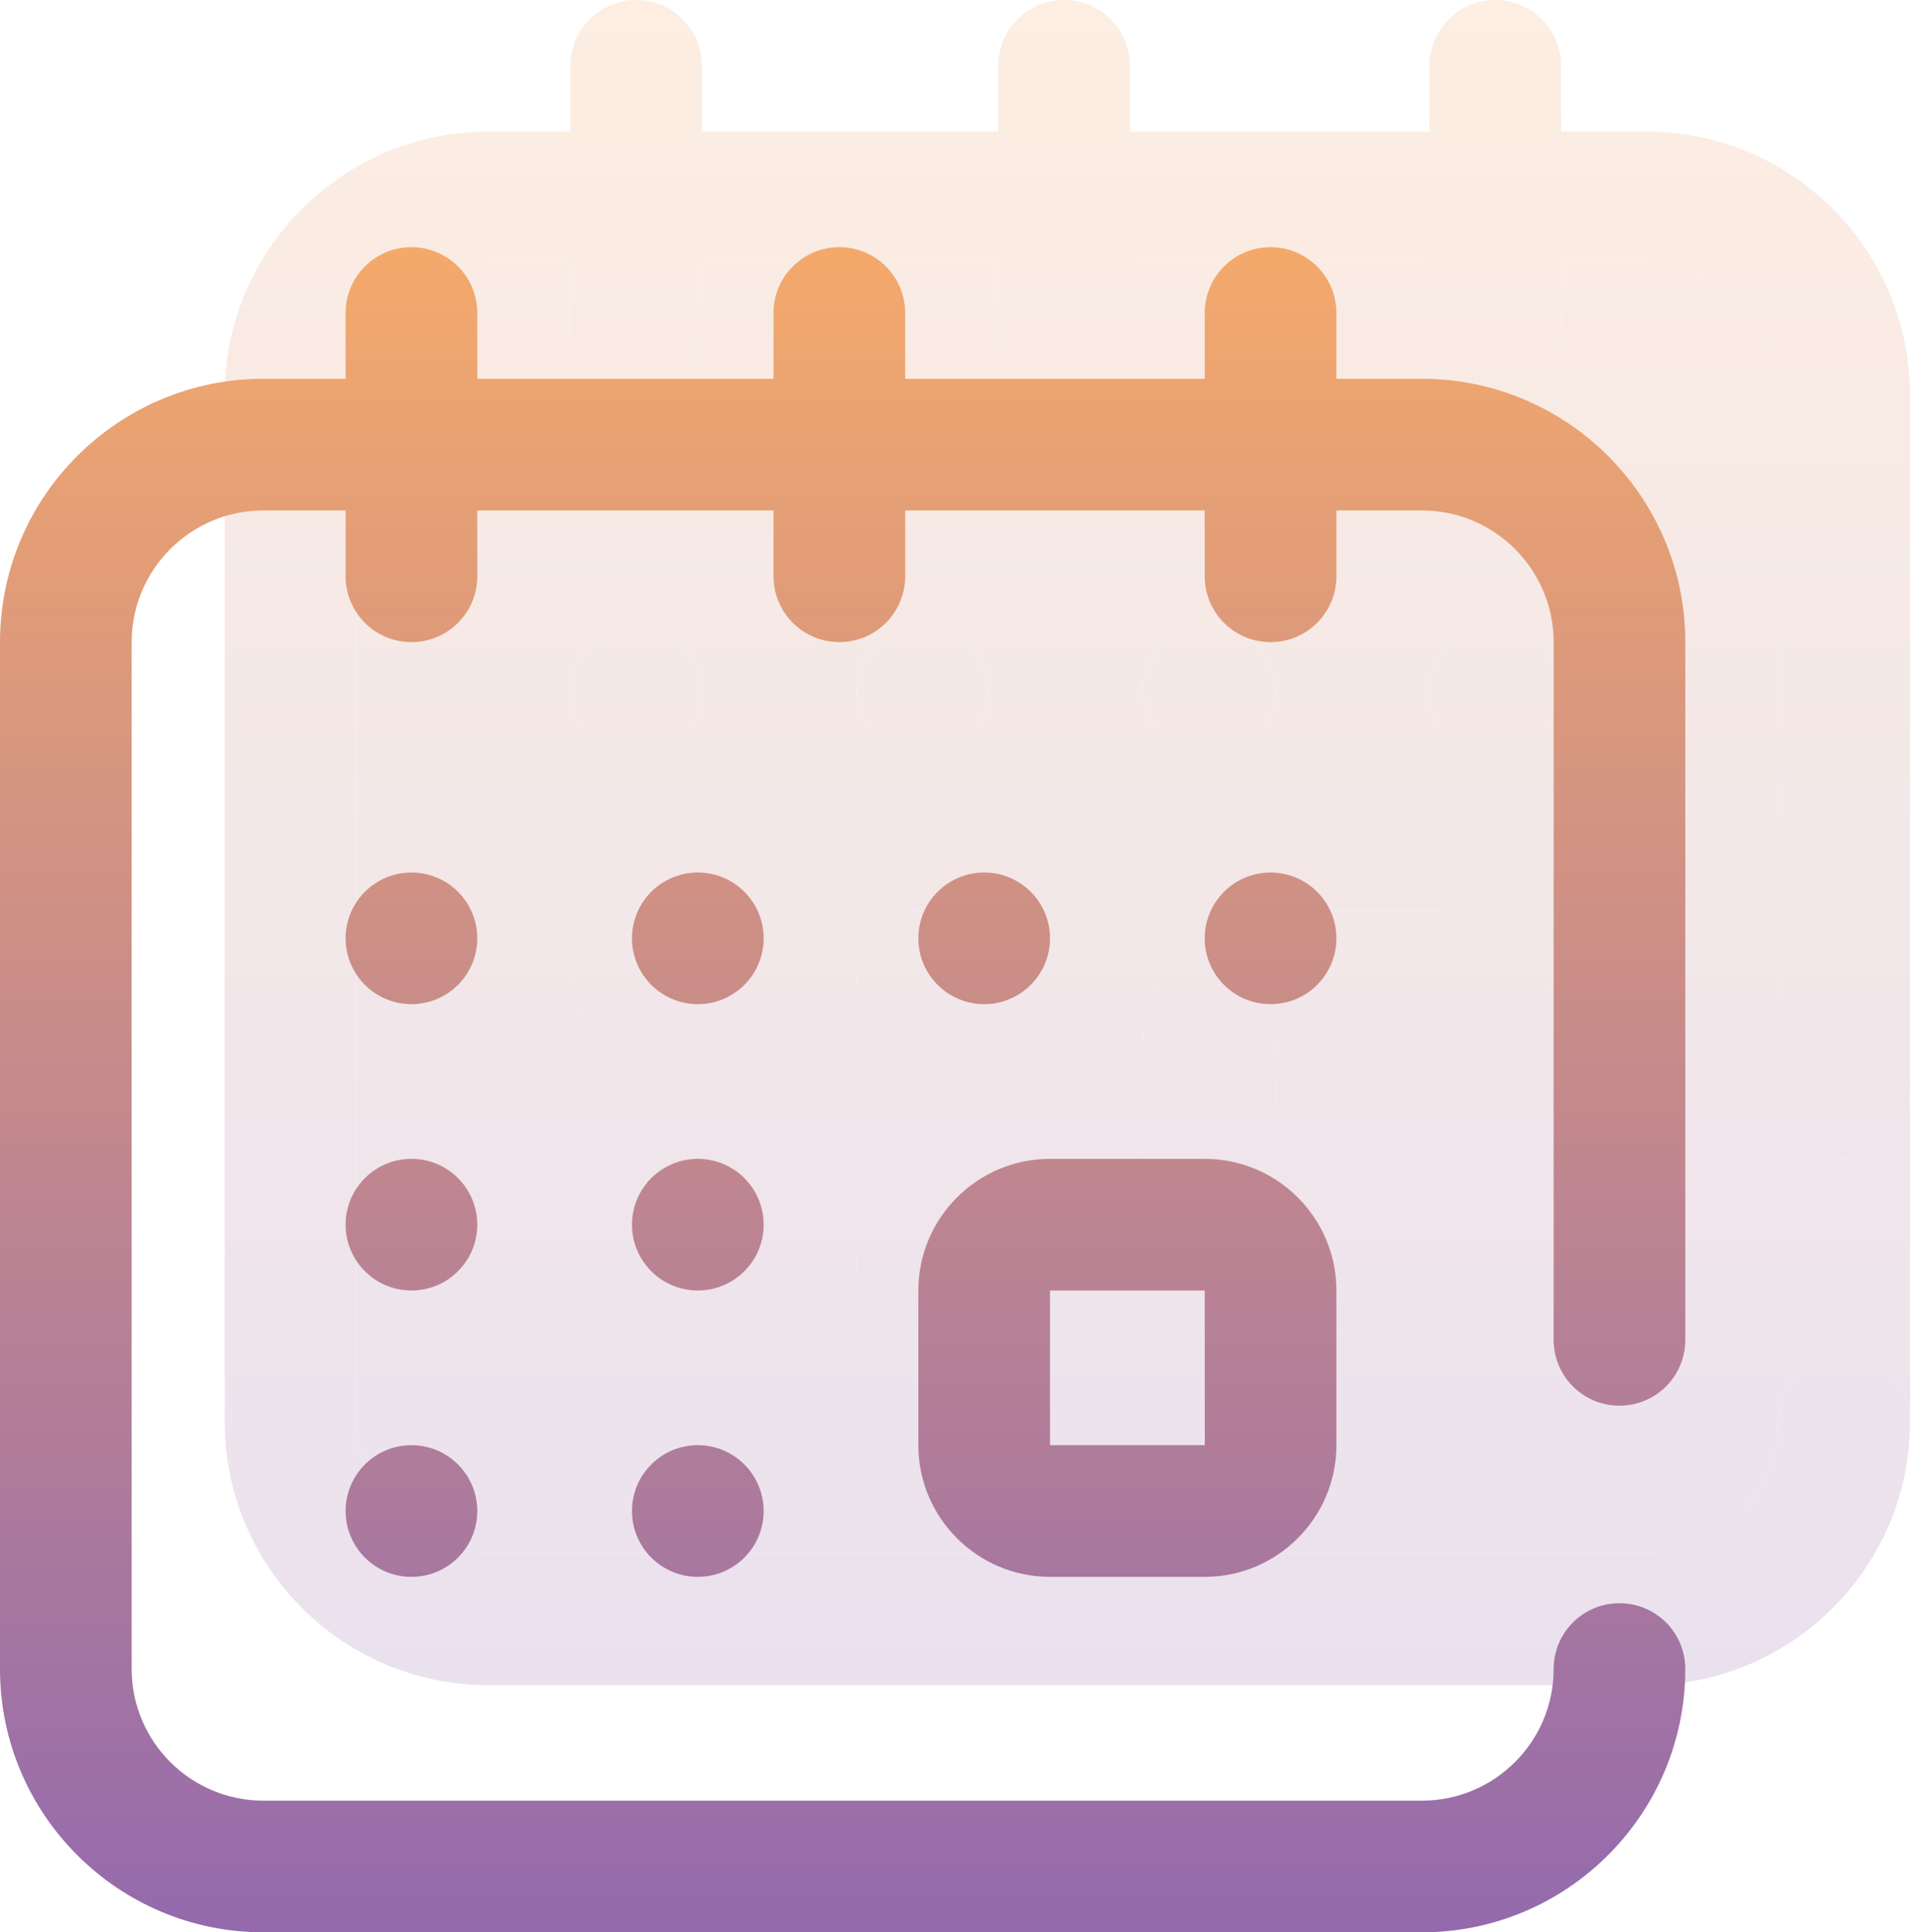 <svg width="85" height="86" viewBox="0 0 85 86" fill="none" xmlns="http://www.w3.org/2000/svg">
<g opacity="0.2">
<path d="M50.869 53.32C50.869 56.551 53.498 59.18 56.728 59.18H63.613C66.844 59.18 69.473 56.551 69.473 53.32V46.435C69.473 43.205 66.844 40.576 63.613 40.576H56.728C53.498 40.576 50.869 43.205 50.869 46.435V53.32ZM56.728 46.435H63.613L63.617 53.32C63.617 53.32 63.616 53.32 63.613 53.32H56.728V46.435Z" fill="url(#paint0_linear)"/>
<path d="M66.543 33.691C68.161 33.691 69.473 32.38 69.473 30.762C69.473 29.144 68.161 27.832 66.543 27.832C64.925 27.832 63.613 29.144 63.613 30.762C63.613 32.38 64.925 33.691 66.543 33.691Z" fill="url(#paint1_linear)"/>
<path d="M53.799 33.691C55.417 33.691 56.728 32.38 56.728 30.762C56.728 29.144 55.417 27.832 53.799 27.832C52.181 27.832 50.869 29.144 50.869 30.762C50.869 32.38 52.181 33.691 53.799 33.691Z" fill="url(#paint2_linear)"/>
<path d="M82.07 51.562C83.688 51.562 85 50.251 85 48.633V17.578C85 11.116 79.743 5.859 73.281 5.859H69.473V2.93C69.473 1.312 68.161 0 66.543 0C64.925 0 63.613 1.312 63.613 2.93V5.859H50.283V2.93C50.283 1.312 48.972 0 47.353 0C45.736 0 44.424 1.312 44.424 2.93V5.859H31.24V2.93C31.24 1.312 29.929 0 28.311 0C26.692 0 25.381 1.312 25.381 2.93V5.859H21.719C15.257 5.859 10 11.116 10 17.578V63.281C10 69.743 15.257 75 21.719 75H73.281C79.743 75 85 69.743 85 63.281C85 61.663 83.688 60.352 82.07 60.352C80.452 60.352 79.141 61.663 79.141 63.281C79.141 66.512 76.512 69.141 73.281 69.141H21.719C18.488 69.141 15.859 66.512 15.859 63.281V17.578C15.859 14.347 18.488 11.719 21.719 11.719H25.381V14.648C25.381 16.267 26.692 17.578 28.311 17.578C29.929 17.578 31.24 16.267 31.24 14.648V11.719H44.424V14.648C44.424 16.267 45.736 17.578 47.353 17.578C48.972 17.578 50.283 16.267 50.283 14.648V11.719H63.613V14.648C63.613 16.267 64.925 17.578 66.543 17.578C68.161 17.578 69.473 16.267 69.473 14.648V11.719H73.281C76.512 11.719 79.141 14.347 79.141 17.578V48.633C79.141 50.251 80.452 51.562 82.07 51.562Z" fill="url(#paint3_linear)"/>
<path d="M28.311 59.18C29.929 59.18 31.24 57.868 31.24 56.25C31.24 54.632 29.929 53.32 28.311 53.32C26.692 53.32 25.381 54.632 25.381 56.25C25.381 57.868 26.692 59.18 28.311 59.18Z" fill="url(#paint4_linear)"/>
<path d="M28.311 33.691C29.929 33.691 31.24 32.38 31.24 30.762C31.24 29.144 29.929 27.832 28.311 27.832C26.692 27.832 25.381 29.144 25.381 30.762C25.381 32.38 26.692 33.691 28.311 33.691Z" fill="url(#paint5_linear)"/>
<path d="M28.311 46.435C29.929 46.435 31.24 45.124 31.24 43.506C31.24 41.888 29.929 40.576 28.311 40.576C26.692 40.576 25.381 41.888 25.381 43.506C25.381 45.124 26.692 46.435 28.311 46.435Z" fill="url(#paint6_linear)"/>
<path d="M41.055 46.435C42.673 46.435 43.984 45.124 43.984 43.506C43.984 41.888 42.673 40.576 41.055 40.576C39.437 40.576 38.125 41.888 38.125 43.506C38.125 45.124 39.437 46.435 41.055 46.435Z" fill="url(#paint7_linear)"/>
<path d="M41.055 33.691C42.673 33.691 43.984 32.38 43.984 30.762C43.984 29.144 42.673 27.832 41.055 27.832C39.437 27.832 38.125 29.144 38.125 30.762C38.125 32.38 39.437 33.691 41.055 33.691Z" fill="url(#paint8_linear)"/>
<path d="M41.055 59.18C42.673 59.18 43.984 57.868 43.984 56.25C43.984 54.632 42.673 53.32 41.055 53.32C39.437 53.32 38.125 54.632 38.125 56.25C38.125 57.868 39.437 59.18 41.055 59.18Z" fill="url(#paint9_linear)"/>
<path fill-rule="evenodd" clip-rule="evenodd" d="M85 48.633C85 50.251 83.688 51.562 82.07 51.562C80.452 51.562 79.141 50.251 79.141 48.633V17.578C79.141 14.347 76.512 11.719 73.281 11.719H69.473V14.648C69.473 16.267 68.161 17.578 66.543 17.578C64.925 17.578 63.613 16.267 63.613 14.648V11.719H50.283V14.648C50.283 16.267 48.972 17.578 47.353 17.578C45.736 17.578 44.424 16.267 44.424 14.648V11.719H31.24V14.648C31.24 16.267 29.929 17.578 28.311 17.578C26.692 17.578 25.381 16.267 25.381 14.648V11.719H21.719C18.488 11.719 15.859 14.347 15.859 17.578V63.281C15.859 66.512 18.488 69.141 21.719 69.141H73.281C76.512 69.141 79.141 66.512 79.141 63.281C79.141 61.663 80.452 60.352 82.07 60.352C83.688 60.352 85 61.663 85 63.281V48.633ZM56.728 59.18C53.498 59.18 50.869 56.551 50.869 53.32V46.435C50.869 43.205 53.498 40.576 56.728 40.576H63.613C66.844 40.576 69.473 43.205 69.473 46.435V53.32C69.473 56.551 66.844 59.18 63.613 59.18H56.728ZM66.543 33.691C68.161 33.691 69.473 32.38 69.473 30.762C69.473 29.144 68.161 27.832 66.543 27.832C64.925 27.832 63.613 29.144 63.613 30.762C63.613 32.38 64.925 33.691 66.543 33.691ZM53.799 33.691C55.417 33.691 56.728 32.38 56.728 30.762C56.728 29.144 55.417 27.832 53.799 27.832C52.181 27.832 50.869 29.144 50.869 30.762C50.869 32.38 52.181 33.691 53.799 33.691ZM28.311 59.18C29.929 59.18 31.24 57.868 31.24 56.25C31.24 54.632 29.929 53.32 28.311 53.32C26.692 53.32 25.381 54.632 25.381 56.25C25.381 57.868 26.692 59.18 28.311 59.18ZM28.311 33.691C29.929 33.691 31.24 32.38 31.24 30.762C31.24 29.144 29.929 27.832 28.311 27.832C26.692 27.832 25.381 29.144 25.381 30.762C25.381 32.38 26.692 33.691 28.311 33.691ZM28.311 46.435C29.929 46.435 31.24 45.124 31.24 43.506C31.24 41.888 29.929 40.576 28.311 40.576C26.692 40.576 25.381 41.888 25.381 43.506C25.381 45.124 26.692 46.435 28.311 46.435ZM41.055 46.435C42.673 46.435 43.984 45.124 43.984 43.506C43.984 41.888 42.673 40.576 41.055 40.576C39.437 40.576 38.125 41.888 38.125 43.506C38.125 45.124 39.437 46.435 41.055 46.435ZM41.055 33.691C42.673 33.691 43.984 32.38 43.984 30.762C43.984 29.144 42.673 27.832 41.055 27.832C39.437 27.832 38.125 29.144 38.125 30.762C38.125 32.38 39.437 33.691 41.055 33.691ZM41.055 59.18C42.673 59.18 43.984 57.868 43.984 56.25C43.984 54.632 42.673 53.32 41.055 53.32C39.437 53.32 38.125 54.632 38.125 56.25C38.125 57.868 39.437 59.18 41.055 59.18Z" fill="url(#paint10_linear)"/>
<path d="M56.728 46.435H63.613L63.617 53.32C63.617 53.32 63.616 53.32 63.613 53.32H56.728V46.435Z" fill="url(#paint11_linear)"/>
</g>
<path d="M40.869 64.32C40.869 67.551 43.498 70.18 46.728 70.18H53.613C56.844 70.18 59.473 67.551 59.473 64.32V57.435C59.473 54.205 56.844 51.576 53.613 51.576H46.728C43.498 51.576 40.869 54.205 40.869 57.435V64.32ZM46.728 57.435H53.613L53.617 64.32C53.617 64.32 53.616 64.32 53.613 64.32H46.728V57.435Z" fill="url(#paint12_linear)"/>
<path d="M56.543 44.691C58.161 44.691 59.473 43.38 59.473 41.762C59.473 40.144 58.161 38.832 56.543 38.832C54.925 38.832 53.613 40.144 53.613 41.762C53.613 43.38 54.925 44.691 56.543 44.691Z" fill="url(#paint13_linear)"/>
<path d="M43.799 44.691C45.417 44.691 46.728 43.38 46.728 41.762C46.728 40.144 45.417 38.832 43.799 38.832C42.181 38.832 40.869 40.144 40.869 41.762C40.869 43.38 42.181 44.691 43.799 44.691Z" fill="url(#paint14_linear)"/>
<path d="M72.07 62.562C73.688 62.562 75 61.251 75 59.633V28.578C75 22.116 69.743 16.859 63.281 16.859H59.473V13.93C59.473 12.312 58.161 11 56.543 11C54.925 11 53.613 12.312 53.613 13.93V16.859H40.283V13.93C40.283 12.312 38.972 11 37.353 11C35.736 11 34.424 12.312 34.424 13.93V16.859H21.24V13.93C21.24 12.312 19.929 11 18.311 11C16.692 11 15.381 12.312 15.381 13.93V16.859H11.719C5.257 16.859 0 22.116 0 28.578V74.281C0 80.743 5.257 86 11.719 86H63.281C69.743 86 75 80.743 75 74.281C75 72.663 73.688 71.352 72.07 71.352C70.452 71.352 69.141 72.663 69.141 74.281C69.141 77.512 66.512 80.141 63.281 80.141H11.719C8.488 80.141 5.859 77.512 5.859 74.281V28.578C5.859 25.347 8.488 22.719 11.719 22.719H15.381V25.648C15.381 27.267 16.692 28.578 18.311 28.578C19.929 28.578 21.24 27.267 21.24 25.648V22.719H34.424V25.648C34.424 27.267 35.736 28.578 37.353 28.578C38.972 28.578 40.283 27.267 40.283 25.648V22.719H53.613V25.648C53.613 27.267 54.925 28.578 56.543 28.578C58.161 28.578 59.473 27.267 59.473 25.648V22.719H63.281C66.512 22.719 69.141 25.347 69.141 28.578V59.633C69.141 61.251 70.452 62.562 72.07 62.562Z" fill="url(#paint15_linear)"/>
<path d="M18.311 70.18C19.929 70.18 21.24 68.868 21.24 67.25C21.24 65.632 19.929 64.32 18.311 64.32C16.692 64.32 15.381 65.632 15.381 67.25C15.381 68.868 16.692 70.18 18.311 70.18Z" fill="url(#paint16_linear)"/>
<path d="M18.311 44.691C19.929 44.691 21.24 43.38 21.24 41.762C21.24 40.144 19.929 38.832 18.311 38.832C16.692 38.832 15.381 40.144 15.381 41.762C15.381 43.38 16.692 44.691 18.311 44.691Z" fill="url(#paint17_linear)"/>
<path d="M18.311 57.435C19.929 57.435 21.24 56.124 21.24 54.506C21.24 52.888 19.929 51.576 18.311 51.576C16.692 51.576 15.381 52.888 15.381 54.506C15.381 56.124 16.692 57.435 18.311 57.435Z" fill="url(#paint18_linear)"/>
<path d="M31.055 57.435C32.673 57.435 33.984 56.124 33.984 54.506C33.984 52.888 32.673 51.576 31.055 51.576C29.437 51.576 28.125 52.888 28.125 54.506C28.125 56.124 29.437 57.435 31.055 57.435Z" fill="url(#paint19_linear)"/>
<path d="M31.055 44.691C32.673 44.691 33.984 43.38 33.984 41.762C33.984 40.144 32.673 38.832 31.055 38.832C29.437 38.832 28.125 40.144 28.125 41.762C28.125 43.38 29.437 44.691 31.055 44.691Z" fill="url(#paint20_linear)"/>
<path d="M31.055 70.18C32.673 70.18 33.984 68.868 33.984 67.25C33.984 65.632 32.673 64.32 31.055 64.32C29.437 64.32 28.125 65.632 28.125 67.25C28.125 68.868 29.437 70.18 31.055 70.18Z" fill="url(#paint21_linear)"/>
<defs>
<linearGradient id="paint0_linear" x1="47.5" y1="0" x2="47.5" y2="75" gradientUnits="userSpaceOnUse">
<stop stop-color="#F4A96B"/>
<stop offset="1" stop-color="#946AAD"/>
</linearGradient>
<linearGradient id="paint1_linear" x1="47.5" y1="0" x2="47.5" y2="75" gradientUnits="userSpaceOnUse">
<stop stop-color="#F4A96B"/>
<stop offset="1" stop-color="#946AAD"/>
</linearGradient>
<linearGradient id="paint2_linear" x1="47.5" y1="0" x2="47.5" y2="75" gradientUnits="userSpaceOnUse">
<stop stop-color="#F4A96B"/>
<stop offset="1" stop-color="#946AAD"/>
</linearGradient>
<linearGradient id="paint3_linear" x1="47.5" y1="0" x2="47.5" y2="75" gradientUnits="userSpaceOnUse">
<stop stop-color="#F4A96B"/>
<stop offset="1" stop-color="#946AAD"/>
</linearGradient>
<linearGradient id="paint4_linear" x1="47.5" y1="0" x2="47.5" y2="75" gradientUnits="userSpaceOnUse">
<stop stop-color="#F4A96B"/>
<stop offset="1" stop-color="#946AAD"/>
</linearGradient>
<linearGradient id="paint5_linear" x1="47.5" y1="0" x2="47.5" y2="75" gradientUnits="userSpaceOnUse">
<stop stop-color="#F4A96B"/>
<stop offset="1" stop-color="#946AAD"/>
</linearGradient>
<linearGradient id="paint6_linear" x1="47.5" y1="0" x2="47.5" y2="75" gradientUnits="userSpaceOnUse">
<stop stop-color="#F4A96B"/>
<stop offset="1" stop-color="#946AAD"/>
</linearGradient>
<linearGradient id="paint7_linear" x1="47.5" y1="0" x2="47.5" y2="75" gradientUnits="userSpaceOnUse">
<stop stop-color="#F4A96B"/>
<stop offset="1" stop-color="#946AAD"/>
</linearGradient>
<linearGradient id="paint8_linear" x1="47.5" y1="0" x2="47.5" y2="75" gradientUnits="userSpaceOnUse">
<stop stop-color="#F4A96B"/>
<stop offset="1" stop-color="#946AAD"/>
</linearGradient>
<linearGradient id="paint9_linear" x1="47.5" y1="0" x2="47.5" y2="75" gradientUnits="userSpaceOnUse">
<stop stop-color="#F4A96B"/>
<stop offset="1" stop-color="#946AAD"/>
</linearGradient>
<linearGradient id="paint10_linear" x1="47.5" y1="0" x2="47.5" y2="75" gradientUnits="userSpaceOnUse">
<stop stop-color="#F4A96B"/>
<stop offset="1" stop-color="#946AAD"/>
</linearGradient>
<linearGradient id="paint11_linear" x1="47.5" y1="0" x2="47.5" y2="75" gradientUnits="userSpaceOnUse">
<stop stop-color="#F4A96B"/>
<stop offset="1" stop-color="#946AAD"/>
</linearGradient>
<linearGradient id="paint12_linear" x1="37.5" y1="11" x2="37.5" y2="86" gradientUnits="userSpaceOnUse">
<stop stop-color="#F4A96B"/>
<stop offset="1" stop-color="#946AAD"/>
</linearGradient>
<linearGradient id="paint13_linear" x1="37.5" y1="11" x2="37.5" y2="86" gradientUnits="userSpaceOnUse">
<stop stop-color="#F4A96B"/>
<stop offset="1" stop-color="#946AAD"/>
</linearGradient>
<linearGradient id="paint14_linear" x1="37.5" y1="11" x2="37.5" y2="86" gradientUnits="userSpaceOnUse">
<stop stop-color="#F4A96B"/>
<stop offset="1" stop-color="#946AAD"/>
</linearGradient>
<linearGradient id="paint15_linear" x1="37.5" y1="11" x2="37.5" y2="86" gradientUnits="userSpaceOnUse">
<stop stop-color="#F4A96B"/>
<stop offset="1" stop-color="#946AAD"/>
</linearGradient>
<linearGradient id="paint16_linear" x1="37.5" y1="11" x2="37.5" y2="86" gradientUnits="userSpaceOnUse">
<stop stop-color="#F4A96B"/>
<stop offset="1" stop-color="#946AAD"/>
</linearGradient>
<linearGradient id="paint17_linear" x1="37.5" y1="11" x2="37.5" y2="86" gradientUnits="userSpaceOnUse">
<stop stop-color="#F4A96B"/>
<stop offset="1" stop-color="#946AAD"/>
</linearGradient>
<linearGradient id="paint18_linear" x1="37.5" y1="11" x2="37.5" y2="86" gradientUnits="userSpaceOnUse">
<stop stop-color="#F4A96B"/>
<stop offset="1" stop-color="#946AAD"/>
</linearGradient>
<linearGradient id="paint19_linear" x1="37.5" y1="11" x2="37.5" y2="86" gradientUnits="userSpaceOnUse">
<stop stop-color="#F4A96B"/>
<stop offset="1" stop-color="#946AAD"/>
</linearGradient>
<linearGradient id="paint20_linear" x1="37.5" y1="11" x2="37.5" y2="86" gradientUnits="userSpaceOnUse">
<stop stop-color="#F4A96B"/>
<stop offset="1" stop-color="#946AAD"/>
</linearGradient>
<linearGradient id="paint21_linear" x1="37.5" y1="11" x2="37.5" y2="86" gradientUnits="userSpaceOnUse">
<stop stop-color="#F4A96B"/>
<stop offset="1" stop-color="#946AAD"/>
</linearGradient>
</defs>
</svg>
